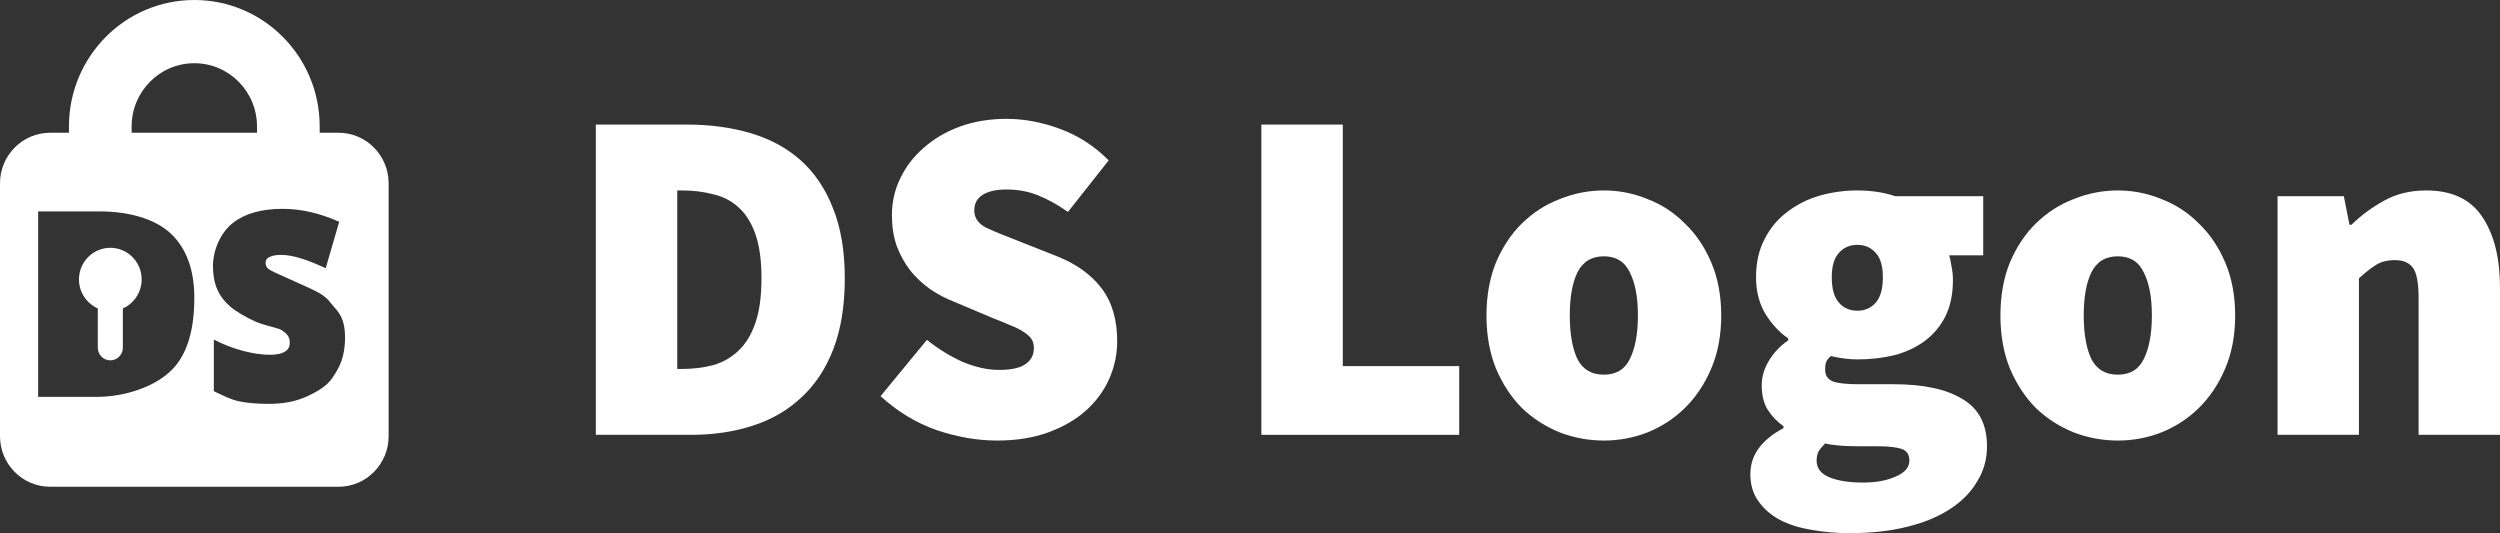 <svg width="347" height="74" viewBox="0 0 347 74" fill="none" xmlns="http://www.w3.org/2000/svg">
<rect x="0" y="0" width="347" height="74" fill="#333333" stroke="none"/>
<path fill-rule="evenodd" clip-rule="evenodd" d="M46.983 18.426C50.827 18.426 53.943 21.569 53.943 25.446V60.543C53.943 64.42 50.827 67.562 46.983 67.562H6.96C3.116 67.562 0 64.42 0 60.543V25.446C0 21.569 3.116 18.426 6.96 18.426H9.57V17.549C9.57 7.857 17.361 0 26.971 0C36.582 0 44.372 7.857 44.372 17.549V18.426H46.983ZM26.971 8.774C31.777 8.774 35.672 12.703 35.672 17.549V18.426H18.271V17.549C18.271 12.703 22.166 8.774 26.971 8.774ZM26.971 41.342C26.971 45.524 26.102 49.108 23.819 51.371C21.536 53.633 17.468 55.089 13.333 55.089H5.295V29.346H13.893C17.881 29.346 21.548 30.374 23.717 32.431C25.887 34.487 26.971 37.458 26.971 41.342ZM10.963 38.782C10.963 40.581 12.036 42.128 13.573 42.805V48.259C13.573 49.228 14.352 50.014 15.313 50.014C16.274 50.014 17.053 49.228 17.053 48.259V42.805C18.589 42.128 19.663 40.581 19.663 38.782C19.663 36.359 17.715 34.395 15.313 34.395C12.91 34.395 10.963 36.359 10.963 38.782ZM46.238 52.295C47.006 51.113 47.893 49.748 47.893 46.792C47.893 44.333 47.086 43.416 46.336 42.564C46.16 42.364 45.988 42.168 45.829 41.956C45.068 40.937 43.865 40.396 42.029 39.568C41.856 39.49 41.678 39.41 41.494 39.327C40.756 38.987 40.099 38.696 39.532 38.445C38.384 37.937 37.605 37.592 37.268 37.332C36.764 36.944 36.738 36.147 37.135 35.839C37.531 35.53 38.166 35.376 39.038 35.376C40.726 35.376 42.887 36.156 45.209 37.23L47.081 30.786C44.407 29.586 41.785 28.986 39.213 28.986C36.302 28.986 34.013 29.632 32.348 30.923C30.683 32.214 29.558 34.629 29.558 36.937C29.558 38.171 29.753 39.239 30.144 40.142C30.535 41.044 31.136 41.844 31.946 42.541C32.756 43.238 33.971 43.958 35.591 44.7C36.52 45.041 37.299 45.251 37.892 45.411C38.446 45.56 38.837 45.666 39.036 45.792C39.45 46.055 39.75 46.315 39.937 46.572C40.124 46.829 40.217 47.129 40.217 47.472C40.217 48.02 40.137 48.371 39.672 48.72C39.208 49.068 38.477 49.242 37.48 49.242C36.325 49.242 35.056 49.057 33.674 48.685C32.291 48.314 30.96 47.797 29.68 47.135V54.295C29.784 54.344 29.887 54.394 29.99 54.444C31.091 54.976 32.155 55.49 33.181 55.704C34.302 55.938 35.69 56.055 37.344 56.055C39.327 56.055 41.054 55.721 42.527 55.053C44 54.384 45.393 53.597 46.175 52.392C46.196 52.359 46.217 52.327 46.238 52.295Z" fill="white"/>
<path d="M82.701 60.353V17.291H95.314C98.555 17.291 101.511 17.689 104.182 18.484C106.897 19.279 109.219 20.538 111.145 22.26C113.072 23.983 114.561 26.191 115.612 28.885C116.707 31.579 117.255 34.825 117.255 38.623C117.255 42.422 116.729 45.69 115.678 48.428C114.627 51.166 113.138 53.419 111.211 55.185C109.328 56.952 107.073 58.255 104.445 59.094C101.861 59.933 99.037 60.353 95.971 60.353H82.701ZM94 51.211H94.657C96.19 51.211 97.635 51.034 98.993 50.681C100.35 50.283 101.511 49.621 102.474 48.693C103.482 47.766 104.27 46.485 104.839 44.851C105.408 43.217 105.693 41.141 105.693 38.623C105.693 36.106 105.408 34.052 104.839 32.462C104.27 30.872 103.482 29.636 102.474 28.753C101.511 27.869 100.35 27.273 98.993 26.964C97.635 26.61 96.19 26.434 94.657 26.434H94V51.211Z" fill="white"/>
<path d="M138.381 61.148C135.666 61.148 132.863 60.662 129.972 59.69C127.126 58.675 124.542 57.107 122.221 54.987L128.659 47.169C130.191 48.406 131.834 49.422 133.585 50.217C135.381 50.968 137.067 51.343 138.644 51.343C140.352 51.343 141.578 51.078 142.322 50.548C143.111 50.018 143.505 49.267 143.505 48.296C143.505 47.766 143.373 47.324 143.111 46.971C142.848 46.617 142.454 46.286 141.928 45.977C141.446 45.668 140.855 45.381 140.155 45.116C139.454 44.807 138.644 44.475 137.724 44.122L132.403 41.87C131.264 41.428 130.17 40.854 129.118 40.147C128.067 39.396 127.148 38.535 126.359 37.563C125.571 36.548 124.936 35.399 124.454 34.119C124.017 32.838 123.798 31.424 123.798 29.879C123.798 28.024 124.192 26.301 124.98 24.711C125.768 23.077 126.863 21.664 128.265 20.471C129.666 19.235 131.33 18.263 133.257 17.556C135.228 16.85 137.374 16.497 139.695 16.497C142.147 16.497 144.621 16.96 147.118 17.888C149.658 18.815 151.913 20.273 153.884 22.26L148.234 29.415C146.789 28.399 145.388 27.626 144.03 27.096C142.716 26.566 141.271 26.301 139.695 26.301C138.293 26.301 137.198 26.544 136.41 27.03C135.622 27.516 135.228 28.245 135.228 29.216C135.228 30.232 135.775 31.027 136.87 31.601C138.009 32.131 139.563 32.772 141.534 33.522L146.724 35.576C149.395 36.636 151.453 38.115 152.899 40.015C154.344 41.914 155.066 44.365 155.066 47.368C155.066 49.179 154.694 50.923 153.95 52.602C153.205 54.28 152.11 55.76 150.665 57.041C149.264 58.277 147.534 59.271 145.475 60.022C143.417 60.772 141.052 61.148 138.381 61.148Z" fill="white"/>
<path d="M175.079 60.353V17.291H186.378V50.813H202.538V60.353H175.079Z" fill="white"/>
<path d="M222.614 61.148C220.512 61.148 218.476 60.772 216.505 60.022C214.534 59.227 212.783 58.1 211.25 56.643C209.761 55.141 208.556 53.309 207.637 51.144C206.761 48.98 206.323 46.529 206.323 43.791C206.323 41.053 206.761 38.601 207.637 36.437C208.556 34.273 209.761 32.462 211.25 31.005C212.783 29.503 214.534 28.377 216.505 27.626C218.476 26.831 220.512 26.434 222.614 26.434C224.716 26.434 226.731 26.831 228.658 27.626C230.629 28.377 232.358 29.503 233.847 31.005C235.38 32.462 236.606 34.273 237.526 36.437C238.446 38.601 238.906 41.053 238.906 43.791C238.906 46.529 238.446 48.98 237.526 51.144C236.606 53.309 235.38 55.141 233.847 56.643C232.358 58.1 230.629 59.227 228.658 60.022C226.731 60.772 224.716 61.148 222.614 61.148ZM222.614 52.006C224.322 52.006 225.527 51.277 226.227 49.819C226.972 48.318 227.344 46.308 227.344 43.791C227.344 41.273 226.972 39.286 226.227 37.828C225.527 36.327 224.322 35.576 222.614 35.576C220.906 35.576 219.68 36.327 218.936 37.828C218.235 39.286 217.885 41.273 217.885 43.791C217.885 46.308 218.235 48.318 218.936 49.819C219.68 51.277 220.906 52.006 222.614 52.006Z" fill="white"/>
<path d="M256.745 74C254.862 74 253.088 73.845 251.424 73.536C249.76 73.271 248.293 72.808 247.023 72.145C245.797 71.483 244.811 70.621 244.067 69.561C243.322 68.546 242.95 67.287 242.95 65.785C242.95 63.179 244.483 61.059 247.548 59.425V59.16C246.673 58.542 245.95 57.791 245.381 56.908C244.811 56.025 244.527 54.876 244.527 53.463C244.527 52.315 244.855 51.188 245.512 50.084C246.169 48.98 247.067 48.031 248.205 47.236V46.971C247.023 46.176 245.972 45.05 245.052 43.592C244.176 42.135 243.738 40.434 243.738 38.491C243.738 36.459 244.133 34.693 244.921 33.191C245.709 31.645 246.76 30.387 248.074 29.415C249.388 28.399 250.877 27.648 252.541 27.163C254.249 26.677 256.001 26.434 257.796 26.434C259.723 26.434 261.475 26.699 263.051 27.229H275.27V35.444H270.54C270.672 35.841 270.781 36.349 270.869 36.967C271 37.586 271.066 38.226 271.066 38.888C271.066 40.832 270.715 42.51 270.015 43.923C269.314 45.292 268.372 46.419 267.19 47.302C266.008 48.185 264.606 48.848 262.986 49.289C261.365 49.687 259.636 49.886 257.796 49.886C256.701 49.886 255.475 49.731 254.118 49.422C253.767 49.731 253.548 50.018 253.461 50.283C253.373 50.504 253.329 50.857 253.329 51.343C253.329 52.094 253.68 52.624 254.38 52.933C255.081 53.198 256.263 53.331 257.928 53.331H262.854C266.971 53.331 270.146 54.015 272.38 55.384C274.657 56.709 275.795 58.895 275.795 61.943C275.795 63.754 275.336 65.388 274.416 66.845C273.54 68.347 272.27 69.628 270.606 70.688C268.986 71.748 266.993 72.565 264.628 73.139C262.307 73.713 259.679 74 256.745 74ZM257.796 43.128C258.847 43.128 259.701 42.753 260.358 42.002C261.015 41.251 261.343 40.081 261.343 38.491C261.343 36.945 261.015 35.819 260.358 35.112C259.701 34.361 258.847 33.986 257.796 33.986C256.745 33.986 255.891 34.361 255.234 35.112C254.577 35.819 254.249 36.945 254.249 38.491C254.249 40.081 254.577 41.251 255.234 42.002C255.891 42.753 256.745 43.128 257.796 43.128ZM258.585 66.978C260.424 66.978 261.957 66.691 263.183 66.117C264.409 65.587 265.022 64.858 265.022 63.93C265.022 63.047 264.628 62.495 263.84 62.274C263.095 62.053 262.022 61.943 260.621 61.943H258.059C256.745 61.943 255.738 61.899 255.037 61.81C254.38 61.766 253.811 61.678 253.329 61.545C252.935 61.943 252.629 62.318 252.41 62.672C252.234 63.025 252.147 63.444 252.147 63.93C252.147 64.99 252.738 65.763 253.92 66.249C255.103 66.735 256.658 66.978 258.585 66.978Z" fill="white"/>
<path d="M293.95 61.148C291.848 61.148 289.812 60.772 287.841 60.022C285.87 59.227 284.118 58.1 282.586 56.643C281.097 55.141 279.892 53.309 278.973 51.144C278.097 48.98 277.659 46.529 277.659 43.791C277.659 41.053 278.097 38.601 278.973 36.437C279.892 34.273 281.097 32.462 282.586 31.005C284.118 29.503 285.87 28.377 287.841 27.626C289.812 26.831 291.848 26.434 293.95 26.434C296.052 26.434 298.067 26.831 299.994 27.626C301.964 28.377 303.694 29.503 305.183 31.005C306.716 32.462 307.942 34.273 308.862 36.437C309.782 38.601 310.241 41.053 310.241 43.791C310.241 46.529 309.782 48.98 308.862 51.144C307.942 53.309 306.716 55.141 305.183 56.643C303.694 58.1 301.964 59.227 299.994 60.022C298.067 60.772 296.052 61.148 293.95 61.148ZM293.95 52.006C295.658 52.006 296.862 51.277 297.563 49.819C298.308 48.318 298.68 46.308 298.68 43.791C298.68 41.273 298.308 39.286 297.563 37.828C296.862 36.327 295.658 35.576 293.95 35.576C292.242 35.576 291.016 36.327 290.272 37.828C289.571 39.286 289.22 41.273 289.22 43.791C289.22 46.308 289.571 48.318 290.272 49.819C291.016 51.277 292.242 52.006 293.95 52.006Z" fill="white"/>
<path d="M316.125 60.353V27.229H325.322L326.11 31.204H326.373C327.687 29.923 329.176 28.819 330.84 27.891C332.548 26.92 334.519 26.434 336.752 26.434C340.343 26.434 342.949 27.67 344.569 30.144C346.19 32.573 347 35.841 347 39.948V60.353H335.701V41.406C335.701 39.286 335.438 37.873 334.913 37.166C334.387 36.459 333.555 36.106 332.417 36.106C331.366 36.106 330.49 36.327 329.789 36.769C329.088 37.21 328.3 37.828 327.424 38.623V60.353H316.125Z" fill="white"/>
</svg>
